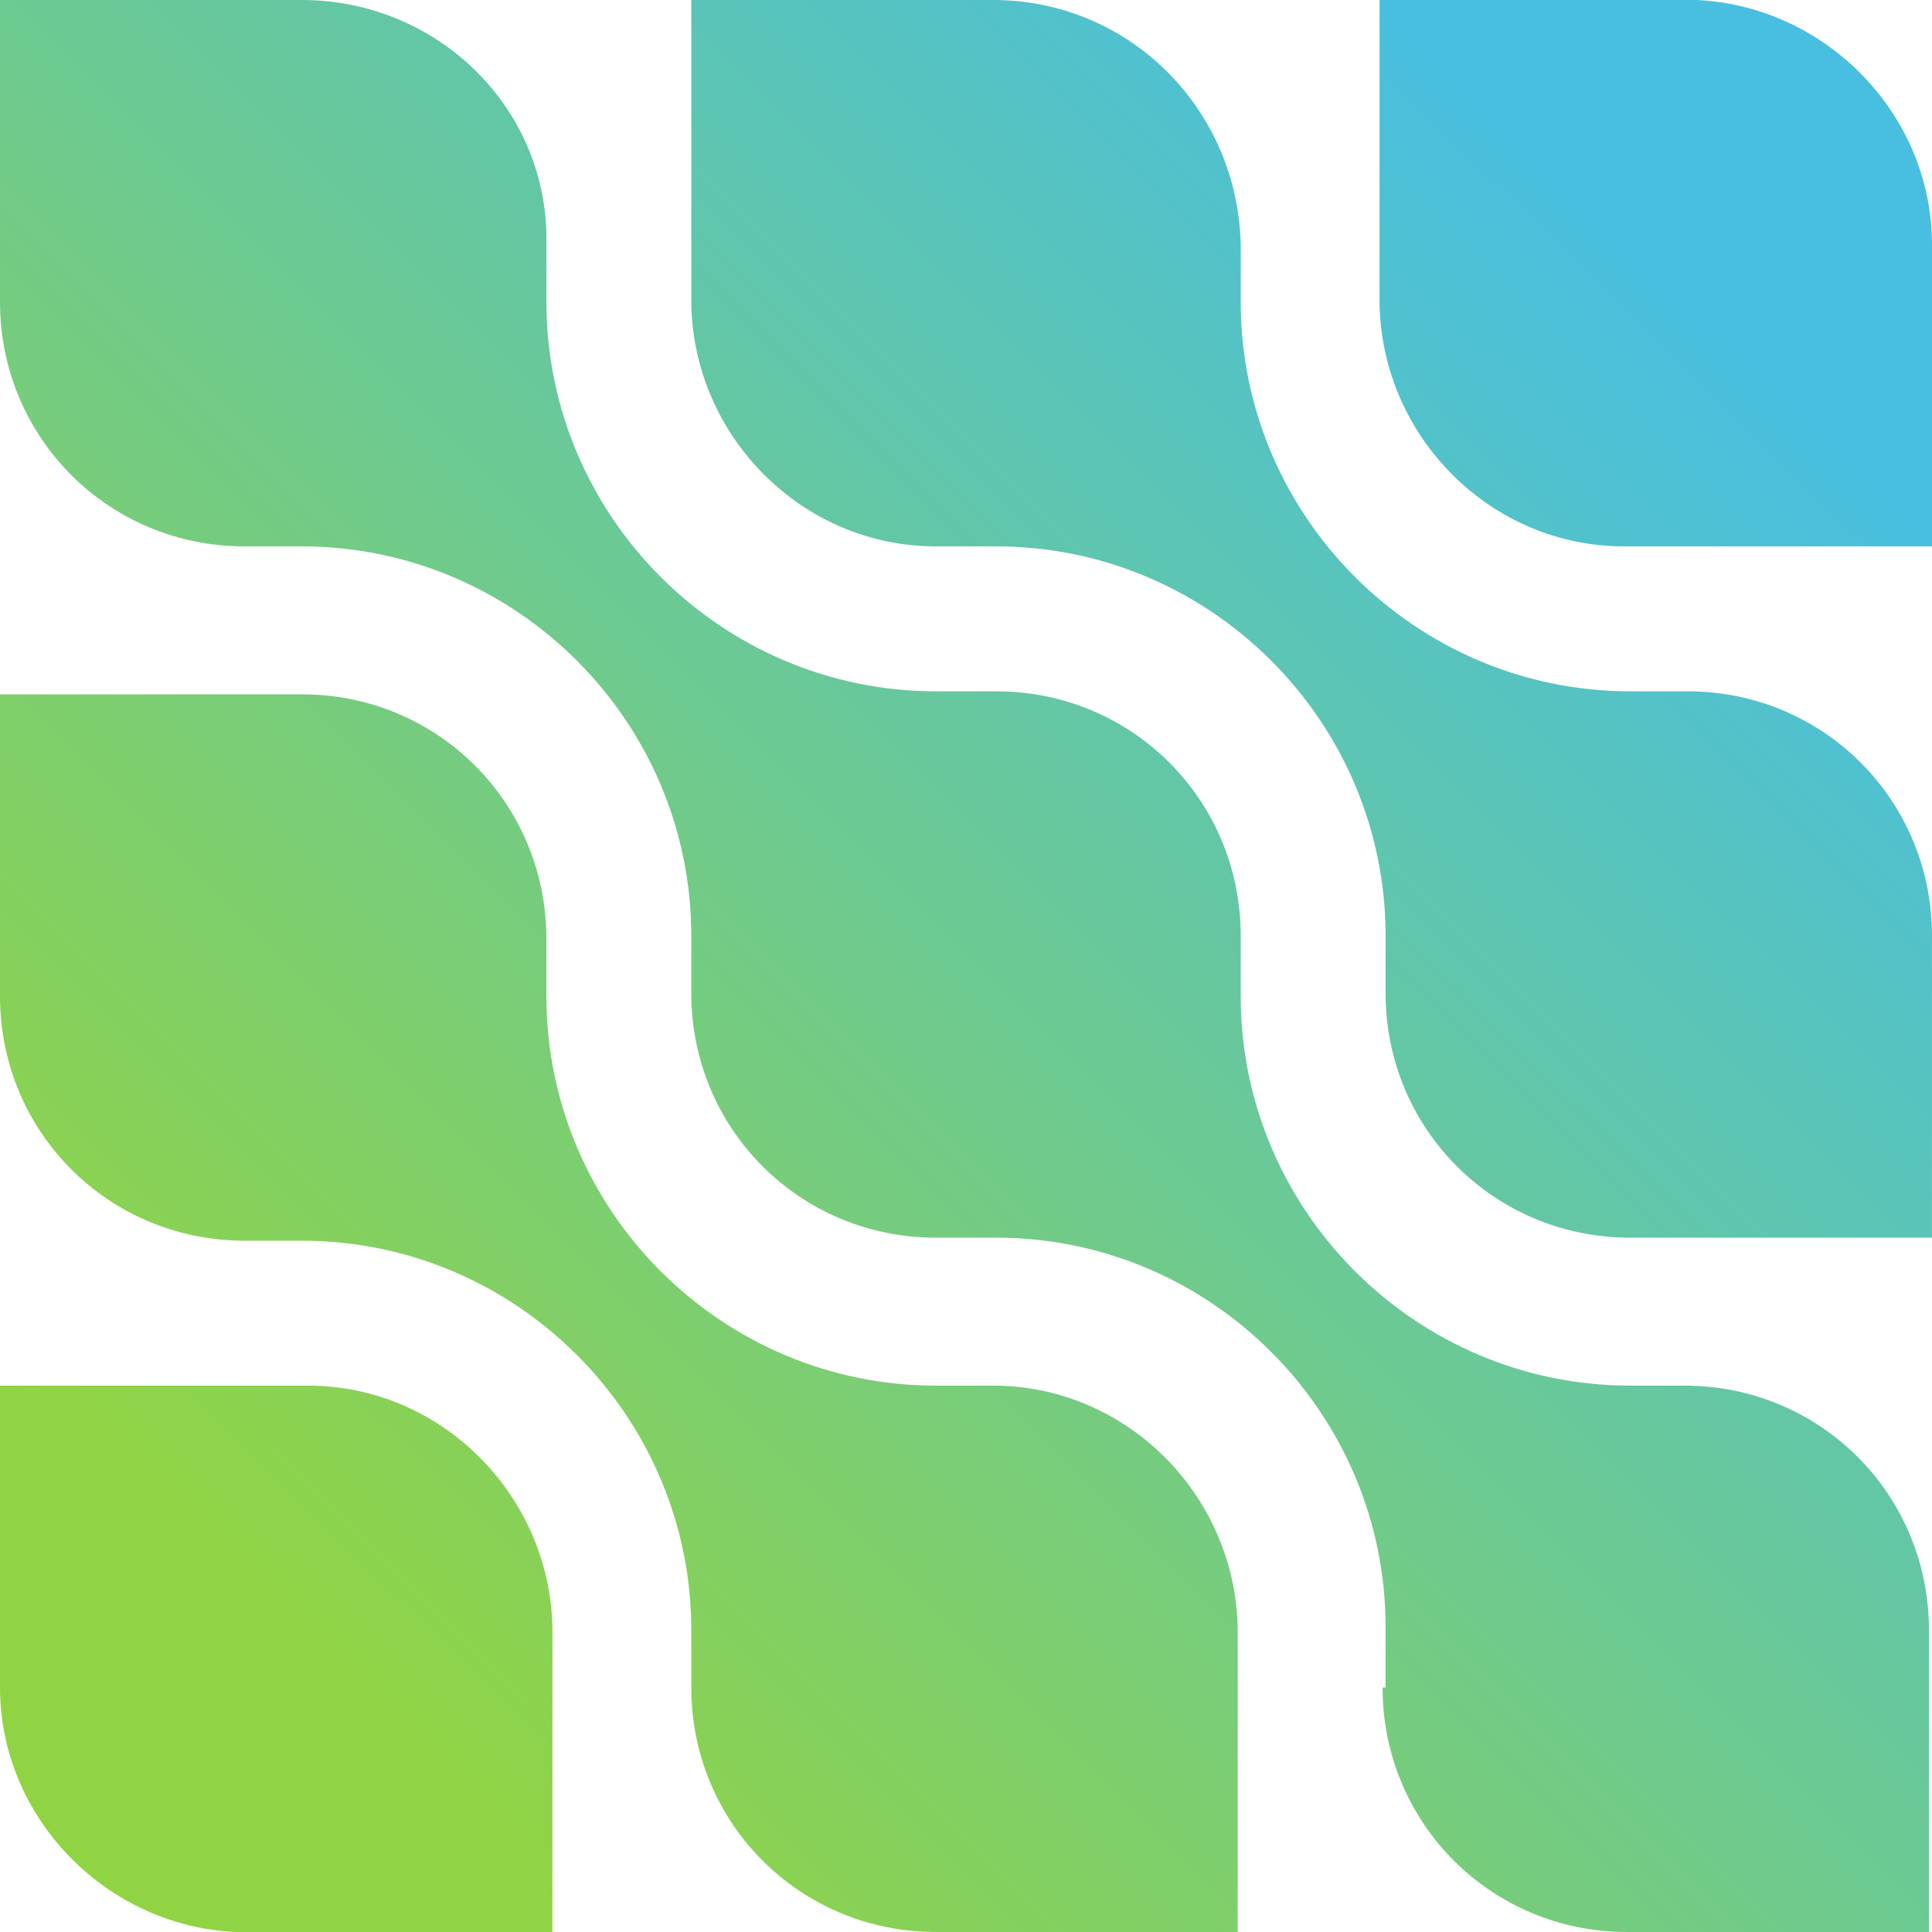 <svg xmlns="http://www.w3.org/2000/svg" width="100" height="100" stroke="#000" stroke-linecap="round" stroke-linejoin="round" fill="#fff" fill-rule="evenodd">
    <defs>
        <linearGradient id="A" x1="15.10%" y1="86.65%" x2="87.22%" y2="14.64%">
            <stop offset="0%" stop-color="#91d443"/>
            <stop offset="100%" stop-color="#48bfe0"/>
        </linearGradient>
        <linearGradient id="B" x1="-4.36%" y1="163.20%" x2="107.76%" y2="50.80%">
            <stop offset="0%" stop-color="#91d443"/>
            <stop offset="100%" stop-color="#48bfe0"/>
        </linearGradient>
        <linearGradient id="C" x1="-71.97%" y1="432.78%" x2="179.85%" y2="178.18%">
            <stop offset="0%" stop-color="#91d443"/>
            <stop offset="100%" stop-color="#48bfe0"/>
        </linearGradient>
        <linearGradient id="D" x1="-4.44%" y1="51.19%" x2="107.96%" y2="-61.20%">
            <stop offset="0%" stop-color="#91d443"/>
            <stop offset="100%" stop-color="#48bfe0"/>
        </linearGradient>
        <linearGradient id="E" x1="-72.35%" y1="-73.66%" x2="179.47%" y2="-328.26%">
            <stop offset="0%" stop-color="#91d443"/>
            <stop offset="100%" stop-color="#48bfe0"/>
        </linearGradient>
    </defs>
    <g fill-rule="nonzero" stroke="none">
        <path d="M71.562 87.344c0 7.031 5.625 12.656 12.656 12.656h15.625V84.375c0-7.031-5.625-12.656-12.656-12.656H84.375c-11.094 0-20.156-9.062-20.156-20.156v-3.125c0-7.031-5.625-12.656-12.656-12.656h-3.125c-11.094 0-20.156-9.062-20.156-20.156h0v-2.969C28.438 5.625 22.656 0 15.625 0H0v15.625c0 7.031 5.625 12.656 12.656 12.656h2.969c11.094 0 20.156 9.062 20.156 20.156v2.969c0 7.031 5.625 12.656 12.656 12.656h3.125c11.094 0 20.156 9.062 20.156 20.156h0v3.125z" fill="url(#A)"/>
        <path d="M100 48.438c0-7.031-5.625-12.656-12.656-12.656h-2.969c-11.094 0-20.156-9.062-20.156-20.156v-2.969C64.062 5.625 58.437 0 51.406 0h-15.625v15.781c.156 6.875 5.781 12.5 12.656 12.5h3.125c11.094 0 20.156 9.062 20.156 20.156h0v2.969c0 7.031 5.625 12.656 12.656 12.656h15.625v-15.625z" fill="url(#B)"/>
        <path d="M100 12.656C100 5.938 94.531.312 87.812 0H71.406v15.781c.156 6.875 5.781 12.5 12.656 12.5H100v-15.625z" fill="url(#C)"/>
        <path d="M0 51.562c0 7.031 5.625 12.656 12.656 12.656h2.969c11.094 0 20.156 9.062 20.156 20.156v2.969c0 7.031 5.625 12.656 12.656 12.656h15.625V84.219c-.156-6.875-5.781-12.5-12.656-12.5h-2.969c-11.094 0-20.156-9.062-20.156-20.156h0v-2.969c0-7.031-5.625-12.656-12.656-12.656H0v15.625z" fill="url(#D)"/>
        <path d="M0 87.344C0 94.062 5.469 99.688 12.188 100h16.406V84.219c-.156-6.875-5.781-12.5-12.656-12.5H0v15.625z" fill="url(#E)"/>
    </g>
</svg>